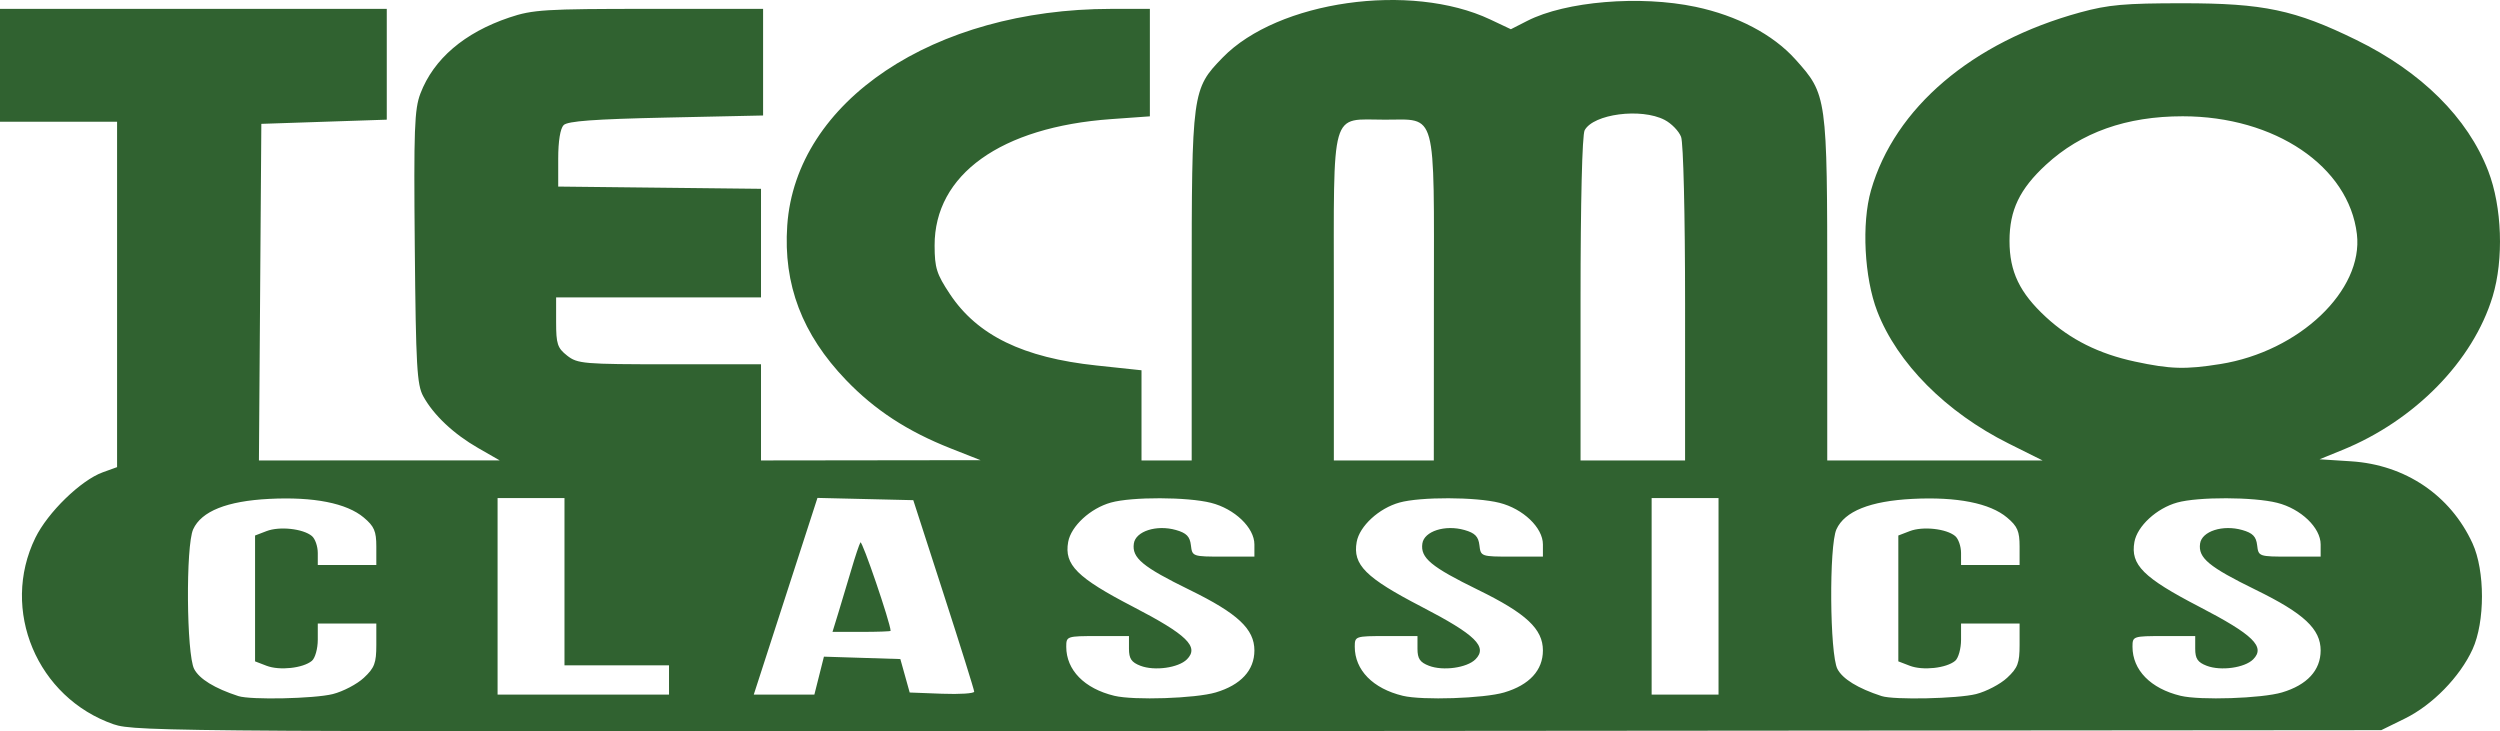 <?xml version="1.0" encoding="UTF-8" standalone="no"?>
<!-- Created with Inkscape (http://www.inkscape.org/) -->

<svg
   version="1.1"
   id="svg1"
   width="597.894"
   height="174.927"
   viewBox="0 0 597.894 174.927"
   sodipodi:docname="logo.png"
   xmlns:inkscape="http://www.inkscape.org/namespaces/inkscape"
   xmlns:sodipodi="http://sodipodi.sourceforge.net/DTD/sodipodi-0.dtd"
   xmlns="http://www.w3.org/2000/svg"
   xmlns:svg="http://www.w3.org/2000/svg">
  <defs
     id="defs1" />
  <sodipodi:namedview
     id="namedview1"
     pagecolor="#306230"
     bordercolor="#000000"
     borderopacity="0.25"
     inkscape:showpageshadow="2"
     inkscape:pageopacity="0.0"
     inkscape:pagecheckerboard="0"
     inkscape:deskcolor="#d1d1d1" />
  <g
     inkscape:groupmode="layer"
     inkscape:label="Image"
     id="g1"
     transform="translate(-1,-62.88)">
    <path
       style="fill:#306230"
       d="M 28.205,236.11 C 9.857,229.759 1.025,208.733 9.461,191.491 12.432,185.417 20.342,177.729 25.56,175.842 L 29,174.598 V 133.299 92 H 15 1 V 78.5 65 l 46.25,-9.8e-4 46.25,-9.8e-4 V 78.249 91.5 l -15,0.5 -15,0.5 -0.288,40.25 -0.288,40.25 28.788,-0.009 28.788,-0.009 -5.118,-2.935 c -5.905,-3.387 -10.7,-7.905 -13.161,-12.402 -1.508,-2.756 -1.758,-7.154 -2.023,-35.612 -0.263,-28.251 -0.088,-33.03 1.348,-36.789 3.158,-8.27 10.508,-14.554 21.256,-18.175 5.606,-1.889 8.488,-2.067 33.417,-2.068 L 183.5,64.998 V 77.749 90.5 L 160.298,91 c -17.148,0.37 -23.541,0.839 -24.5,1.8 C 134.993,93.606 134.5,96.642 134.5,100.8 V 107.5 l 24.25,0.268 24.25,0.268 V 121.018 134 H 158.5 134 v 5.927 c 0,5.212 0.318,6.177 2.635,8 2.483,1.953 3.894,2.073 24.5,2.073 H 183 v 11.5 11.5 l 26.25,-0.034 26.25,-0.034 -7.1,-2.802 C 218.02,166.033 210.224,160.945 203.336,153.771 192.839,142.84 188.308,130.932 189.275,116.82 191.313,87.085 224.301,65.022 266.75,65.004 L 276,65 v 12.852 12.852 l -9.25,0.661 c -26.398,1.886 -42.28,13.261 -42.233,30.247 0.015,5.345 0.474,6.801 3.657,11.594 6.567,9.891 17.498,15.218 35.059,17.084 L 274,151.435 V 162.217 173 h 6 6 v -41.322 c 0,-46.832 0.09,-47.5 7.408,-55.03 13.19,-13.571 44.982,-18.092 64.01,-9.102 l 4.918,2.324 3.938,-2.009 c 9.154,-4.67 26.94,-6.151 40.226,-3.349 9.936,2.095 18.519,6.604 23.843,12.525 C 437.959,85.508 438,85.8 438,132.178 V 173 l 25.75,-4.1e-4 25.75,-4.1e-4 -8.096,-4.037 c -14.987,-7.473 -26.662,-19.218 -31.45,-31.638 -3.092,-8.02 -3.761,-21.01 -1.49,-28.923 5.661,-19.724 24.201,-35.493 50.036,-42.557 6.723,-1.838 10.634,-2.187 24.5,-2.187 19.35,0 26.823,1.577 41.5,8.756 15.594,7.628 26.67,18.622 31.576,31.344 3.315,8.595 3.755,21.147 1.053,30.042 -4.684,15.421 -18.62,29.656 -35.926,36.697 l -5.466,2.224 7.554,0.485 c 12.969,0.832 23.755,8.122 29.032,19.619 3.009,6.557 3.009,18.795 0,25.351 -3.033,6.609 -9.59,13.316 -16.183,16.554 L 570.5,237.5 302,237.721 c -258.058,0.213 -268.706,0.15 -273.795,-1.612 z m 52.381,-7.236 c 2.46,-0.619 5.809,-2.375 7.443,-3.901 C 90.572,222.597 91,221.464 91,217.099 V 212 h -7 -7 v 3.878 c 0,2.133 -0.635,4.404 -1.411,5.048 -2.121,1.76 -7.736,2.371 -10.839,1.18 L 62,221.049 V 206 190.951 l 2.75,-1.056 c 3.103,-1.192 8.718,-0.581 10.839,1.18 C 76.365,191.718 77,193.54 77,195.122 V 198 h 7 7 v -4.411 c 0,-3.67 -0.502,-4.834 -2.988,-6.926 -4.104,-3.453 -11.981,-5.01 -22.626,-4.471 -10.115,0.512 -16.22,2.953 -18.188,7.275 -1.791,3.93 -1.609,29.835 0.234,33.4 1.237,2.392 4.896,4.638 10.569,6.486 2.926,0.954 18.181,0.63 22.586,-0.479 z M 291.764,228.478 C 297.766,226.695 301,223.181 301,218.442 c 0,-5.124 -3.978,-8.847 -15.458,-14.468 -11.318,-5.541 -13.868,-7.66 -13.373,-11.108 0.423,-2.943 5.443,-4.551 10.08,-3.229 2.504,0.714 3.323,1.55 3.566,3.645 0.313,2.685 0.406,2.718 7.75,2.718 H 301 v -2.923 c 0,-3.995 -4.725,-8.519 -10.387,-9.944 -5.65,-1.423 -18.898,-1.459 -23.916,-0.066 -4.926,1.368 -9.559,5.637 -10.238,9.433 -0.975,5.455 2.112,8.537 15.516,15.487 12.918,6.698 15.878,9.589 12.884,12.584 -2.032,2.032 -7.754,2.823 -11.108,1.535 -2.161,-0.83 -2.75,-1.704 -2.75,-4.081 V 215 h -7.5 c -7.372,0 -7.5,0.043 -7.5,2.55 0,5.581 4.337,10.007 11.5,11.736 4.655,1.123 19.415,0.632 24.264,-0.808 z m 69,0 C 366.766,226.695 370,223.181 370,218.442 c 0,-5.124 -3.978,-8.847 -15.458,-14.468 -11.318,-5.541 -13.868,-7.66 -13.373,-11.108 0.423,-2.943 5.443,-4.551 10.08,-3.229 2.504,0.714 3.323,1.55 3.566,3.645 0.313,2.685 0.406,2.718 7.75,2.718 H 370 v -2.923 c 0,-3.995 -4.725,-8.519 -10.387,-9.944 -5.65,-1.423 -18.898,-1.459 -23.916,-0.066 -4.926,1.368 -9.559,5.637 -10.238,9.433 -0.975,5.455 2.112,8.537 15.516,15.487 12.918,6.698 15.878,9.589 12.884,12.584 -2.032,2.032 -7.754,2.823 -11.108,1.535 -2.161,-0.83 -2.75,-1.704 -2.75,-4.081 V 215 h -7.5 c -7.372,0 -7.5,0.043 -7.5,2.55 0,5.581 4.337,10.007 11.5,11.736 4.655,1.123 19.415,0.632 24.264,-0.808 z m 112.823,0.396 c 2.46,-0.619 5.809,-2.375 7.443,-3.901 C 483.572,222.597 484,221.464 484,217.099 V 212 h -7 -7 v 3.878 c 0,2.133 -0.635,4.404 -1.411,5.048 -2.121,1.76 -7.736,2.371 -10.839,1.18 L 455,221.049 V 206 190.951 l 2.75,-1.056 c 3.103,-1.192 8.718,-0.581 10.839,1.18 0.776,0.644 1.411,2.466 1.411,4.048 V 198 h 7 7 v -4.411 c 0,-3.67 -0.502,-4.834 -2.988,-6.926 -4.104,-3.453 -11.981,-5.01 -22.626,-4.471 -10.115,0.512 -16.22,2.953 -18.188,7.275 -1.791,3.93 -1.609,29.835 0.234,33.4 1.237,2.392 4.896,4.638 10.569,6.486 2.926,0.954 18.181,0.63 22.586,-0.479 z m 73.177,-0.396 C 552.766,226.695 556,223.181 556,218.442 c 0,-5.124 -3.978,-8.847 -15.458,-14.468 -11.318,-5.541 -13.868,-7.66 -13.373,-11.108 0.423,-2.943 5.443,-4.551 10.08,-3.229 2.504,0.714 3.323,1.55 3.566,3.645 0.313,2.685 0.406,2.718 7.75,2.718 H 556 v -2.923 c 0,-3.995 -4.725,-8.519 -10.387,-9.944 -5.65,-1.423 -18.898,-1.459 -23.916,-0.066 -4.926,1.368 -9.559,5.637 -10.238,9.433 -0.975,5.455 2.112,8.537 15.516,15.487 12.918,6.698 15.878,9.589 12.884,12.584 -2.032,2.032 -7.754,2.823 -11.108,1.535 -2.161,-0.83 -2.75,-1.704 -2.75,-4.081 V 215 h -7.5 c -7.372,0 -7.5,0.043 -7.5,2.55 0,5.581 4.337,10.007 11.5,11.736 4.655,1.123 19.415,0.632 24.264,-0.808 z M 161,225.5 V 222 H 148.5 136 v -20 -20 h -8 -8 v 23.5 23.5 h 20.5 20.5 z m 35.905,-1.037 1.142,-4.537 9.138,0.287 9.138,0.287 1.117,4 1.117,4 7.721,0.292 c 4.247,0.161 7.714,-0.064 7.706,-0.5 C 233.977,227.856 230.696,217.375 226.695,205 L 219.42,182.5 207.96,182.23 196.5,181.96 188.884,205.48 181.269,229 h 7.247 7.247 z M 201.559,209.25 c 0.805,-2.612 2.188,-7.225 3.075,-10.25 0.886,-3.025 1.85,-5.905 2.141,-6.401 0.383,-0.652 7.188,19.278 7.221,21.151 0.002,0.138 -3.124,0.25 -6.948,0.25 h -6.952 z M 412,205.5 V 182 h -8 -8 v 23.5 23.5 h 8 8 z M 343.927,134.578 C 343.951,88.546 344.756,91.5 332.193,91.5 319.042,91.5 320,88.149 320,134.155 V 173 h 11.953 11.953 z M 404,135.565 c 0,-21.416 -0.41,-38.512 -0.957,-39.952 -0.526,-1.384 -2.304,-3.214 -3.95,-4.065 -5.614,-2.903 -17.023,-1.416 -19.114,2.492 C 379.389,95.142 379,111.191 379,134.434 V 173 h 12.5 12.5 z m 128,14.383 c 18.897,-3.014 34.263,-17.633 32.67,-31.083 C 562.751,102.659 545.048,90.689 523,90.689 c -13.444,0 -24.281,3.842 -32.684,11.587 -6.306,5.813 -8.726,10.867 -8.726,18.224 0,7.36 2.42,12.411 8.735,18.232 5.813,5.359 12.659,8.778 21.269,10.624 8.479,1.818 12.066,1.922 20.406,0.592 z"
       id="path1" />
  </g>
</svg>
